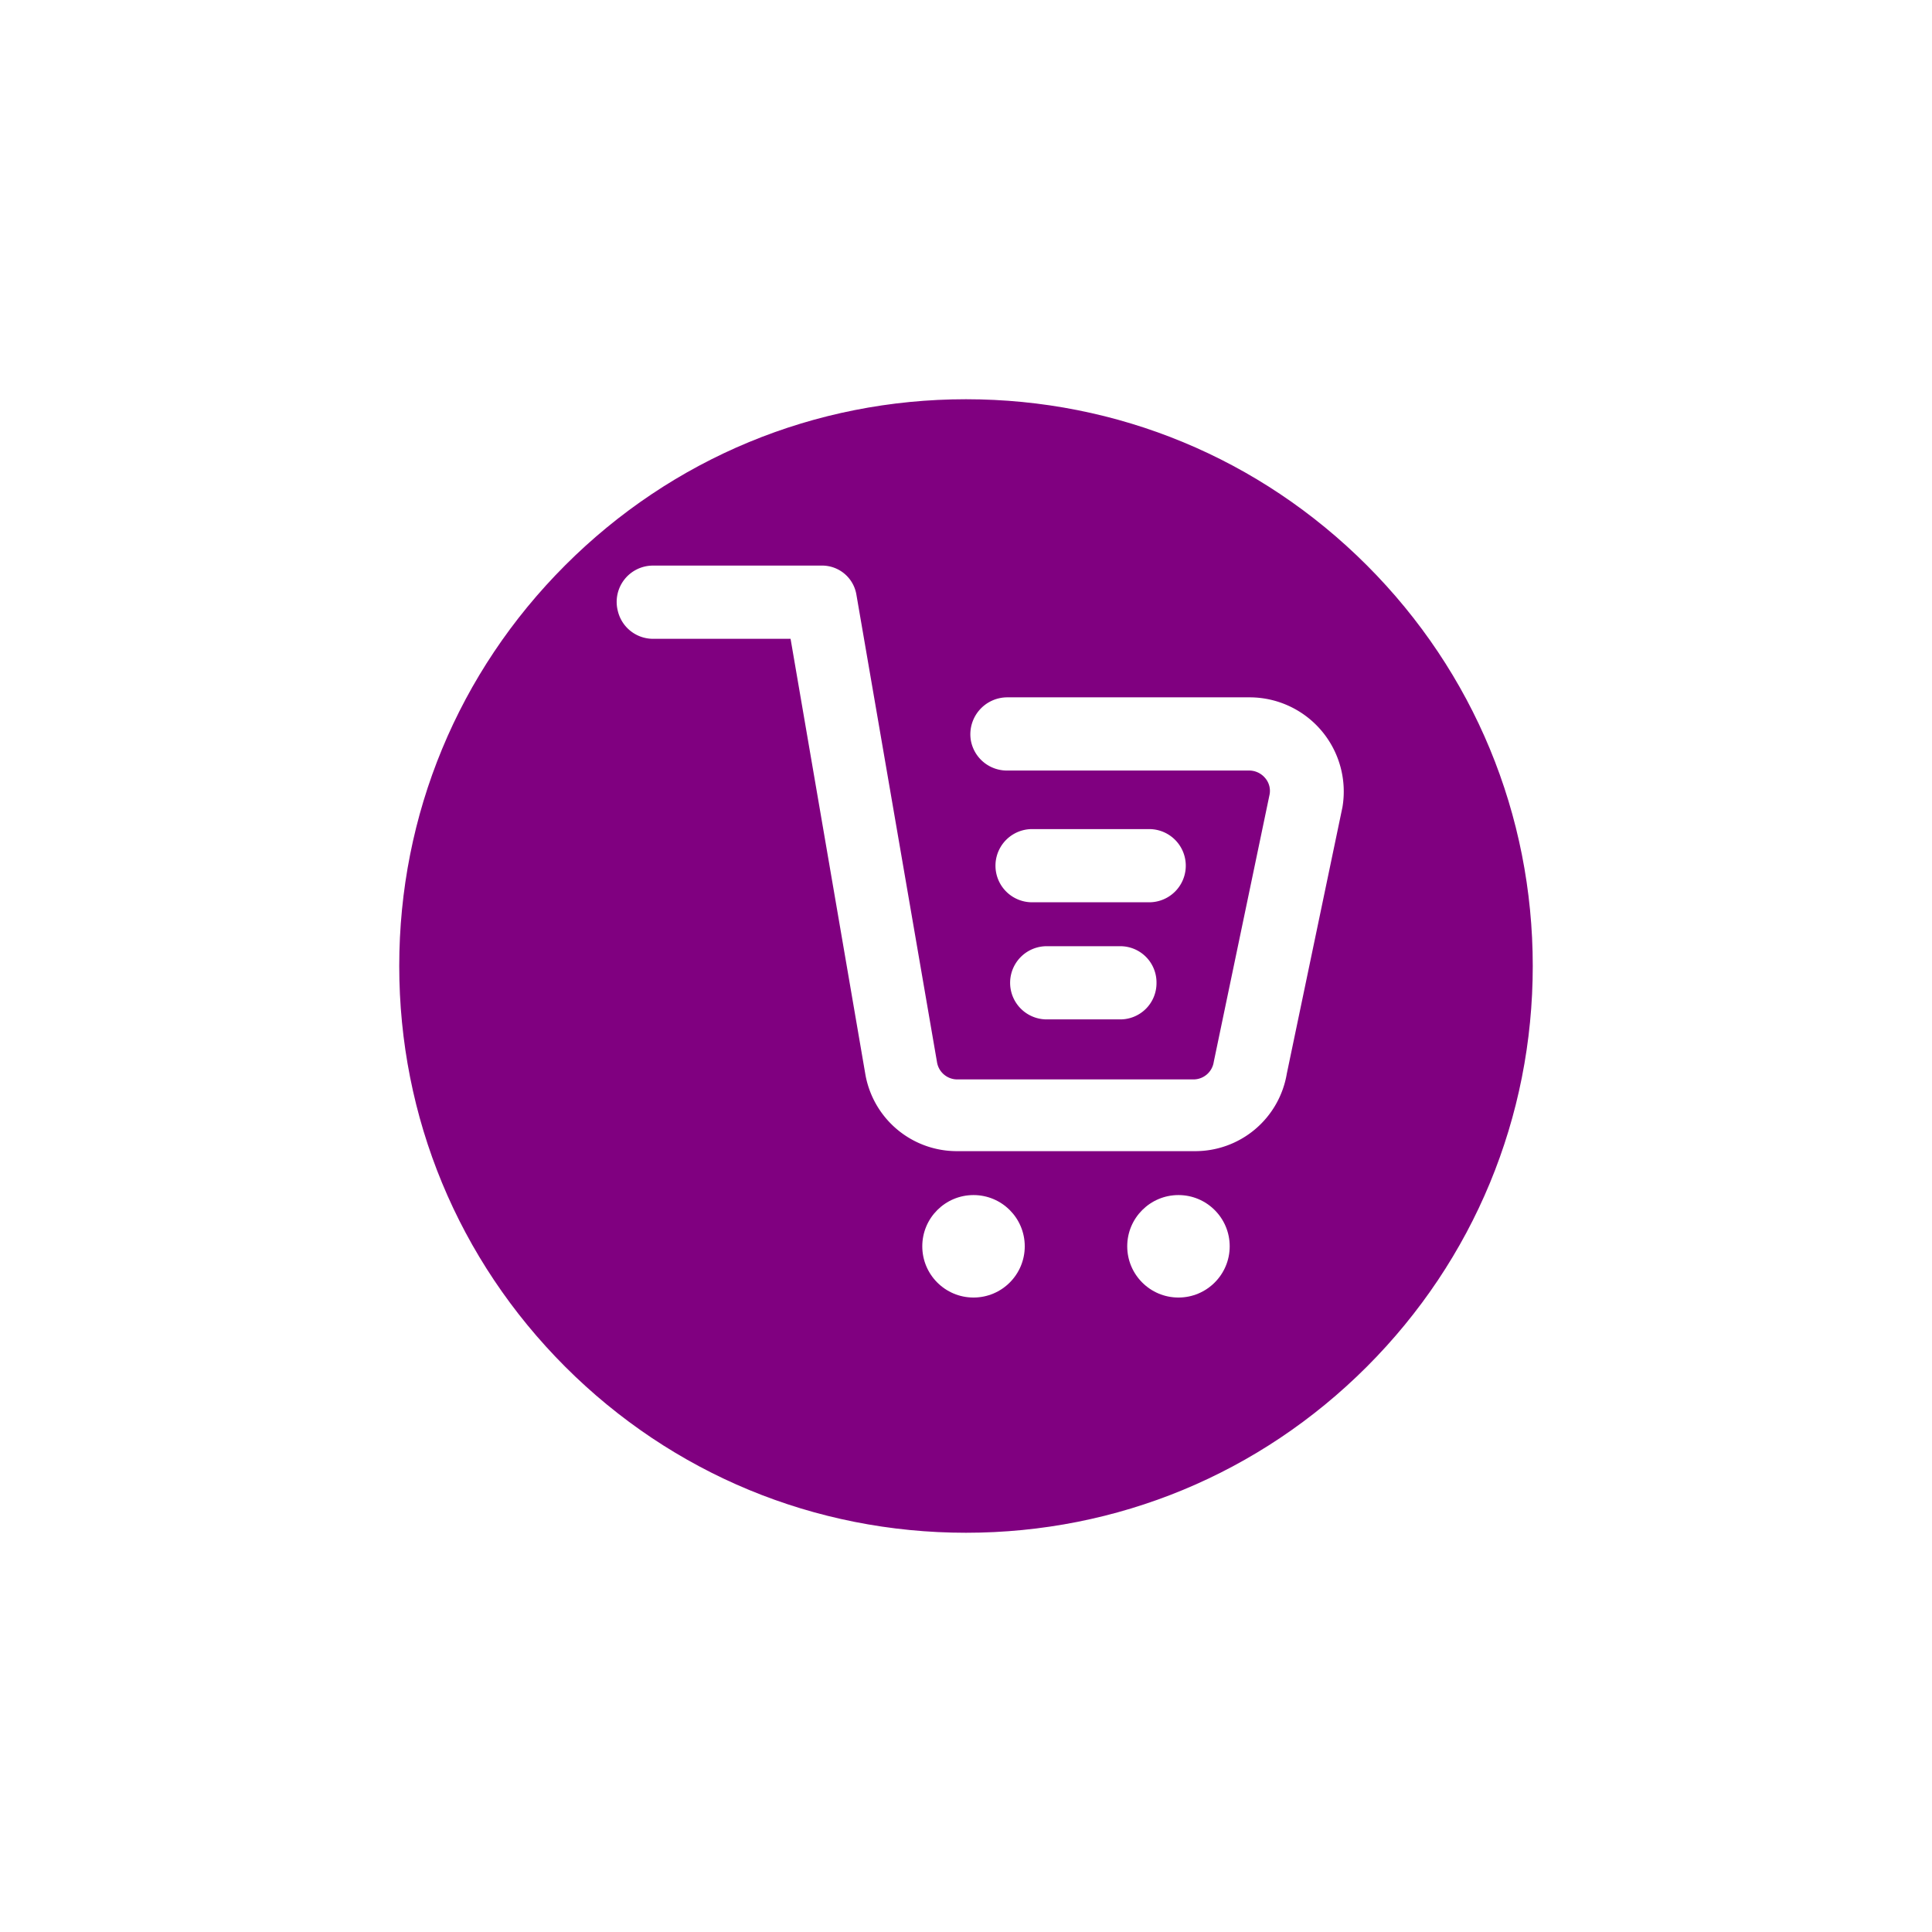 <svg xmlns="http://www.w3.org/2000/svg" xmlns:xlink="http://www.w3.org/1999/xlink" width="58.07" height="58.07" viewBox="0 0 58.07 58.07">
  <defs>
    <filter id="Path_94" x="0" y="0" width="58.07" height="58.07" filterUnits="userSpaceOnUse">
      <feOffset dy="3" input="SourceAlpha"/>
      <feGaussianBlur stdDeviation="3" result="blur"/>
      <feFlood flood-opacity="0.259"/>
      <feComposite operator="in" in2="blur"/>
      <feComposite in="SourceGraphic"/>
    </filter>
  </defs>
  <g id="Group_193" data-name="Group 193" transform="translate(-150.42 -1002)">
    <g transform="matrix(1, 0, 0, 1, 150.42, 1002)" filter="url(#Path_94)">
      <g id="Path_94-2" data-name="Path 94" transform="translate(9 6)" fill="purple">
        <path d="M 20.035 38.57 C 15.084 38.57 10.43 36.642 6.929 33.141 C 3.428 29.64 1.5 24.986 1.5 20.035 C 1.5 15.084 3.428 10.43 6.929 6.929 C 10.43 3.428 15.084 1.5 20.035 1.5 C 24.986 1.5 29.64 3.428 33.141 6.929 C 36.642 10.43 38.57 15.084 38.57 20.035 C 38.57 24.986 36.642 29.64 33.141 33.141 C 29.64 36.642 24.986 38.57 20.035 38.57 Z" stroke="none"/>
        <path d="M 20.035 3 C 15.485 3 11.207 4.772 7.989 7.989 C 4.772 11.207 3 15.485 3 20.035 C 3 24.585 4.772 28.863 7.989 32.081 C 11.207 35.298 15.485 37.07 20.035 37.07 C 24.585 37.07 28.863 35.298 32.081 32.081 C 35.298 28.863 37.07 24.585 37.07 20.035 C 37.07 15.485 35.298 11.207 32.081 7.989 C 28.863 4.772 24.585 3 20.035 3 M 20.035 0 C 31.1 0 40.07 8.97 40.07 20.035 C 40.07 31.1 31.1 40.07 20.035 40.07 C 8.97 40.07 0 31.1 0 20.035 C 0 8.97 8.97 0 20.035 0 Z" stroke="none" fill="#fff"/>
      </g>
    </g>
    <g id="Icon_Cart" transform="translate(168.955 1019)">
      <g id="Group_183" data-name="Group 183">
        <path id="Path_2" data-name="Path 2" d="M19.065,3.96h-7.3a1.111,1.111,0,0,0-1.1,1.276,1.1,1.1,0,0,0,1.1.924h7.26a.628.628,0,0,1,.484.22.591.591,0,0,1,.132.528l-1.672,8.008a.617.617,0,0,1-.616.528H10.265a.617.617,0,0,1-.616-.528L7.229.88A1.045,1.045,0,0,0,6.173,0H1.113A1.091,1.091,0,0,0,.057,1.364a1.088,1.088,0,0,0,1.1.836H5.249L7.493,15.268A2.791,2.791,0,0,0,10.265,17.6h7.128a2.791,2.791,0,0,0,2.772-2.332L21.837,7.26A2.831,2.831,0,0,0,19.065,3.96Z" transform="translate(-0.022)" fill="#fff"/>
        <path id="Path_3" data-name="Path 3" d="M30.52,20.2a1.1,1.1,0,1,0,0-2.2H27a1.1,1.1,0,0,0,0,2.2Z" transform="translate(-14.514 -10.08)" fill="#fff"/>
      </g>
      <g id="Group_184" data-name="Group 184" transform="translate(9.186 11.44)">
        <circle id="Ellipse_15" data-name="Ellipse 15" cx="1.54" cy="1.54" r="1.54" transform="translate(0 7.48)" fill="#fff"/>
        <circle id="Ellipse_16" data-name="Ellipse 16" cx="1.54" cy="1.54" r="1.54" transform="translate(6.16 7.48)" fill="#fff"/>
        <path id="Path_4" data-name="Path 4" d="M31.3,27.1A1.089,1.089,0,0,0,30.2,26H28a1.1,1.1,0,1,0,0,2.2h2.2A1.089,1.089,0,0,0,31.3,27.1Z" transform="translate(-24.26 -26)" fill="#fff"/>
      </g>
    </g>
  </g>
</svg>
